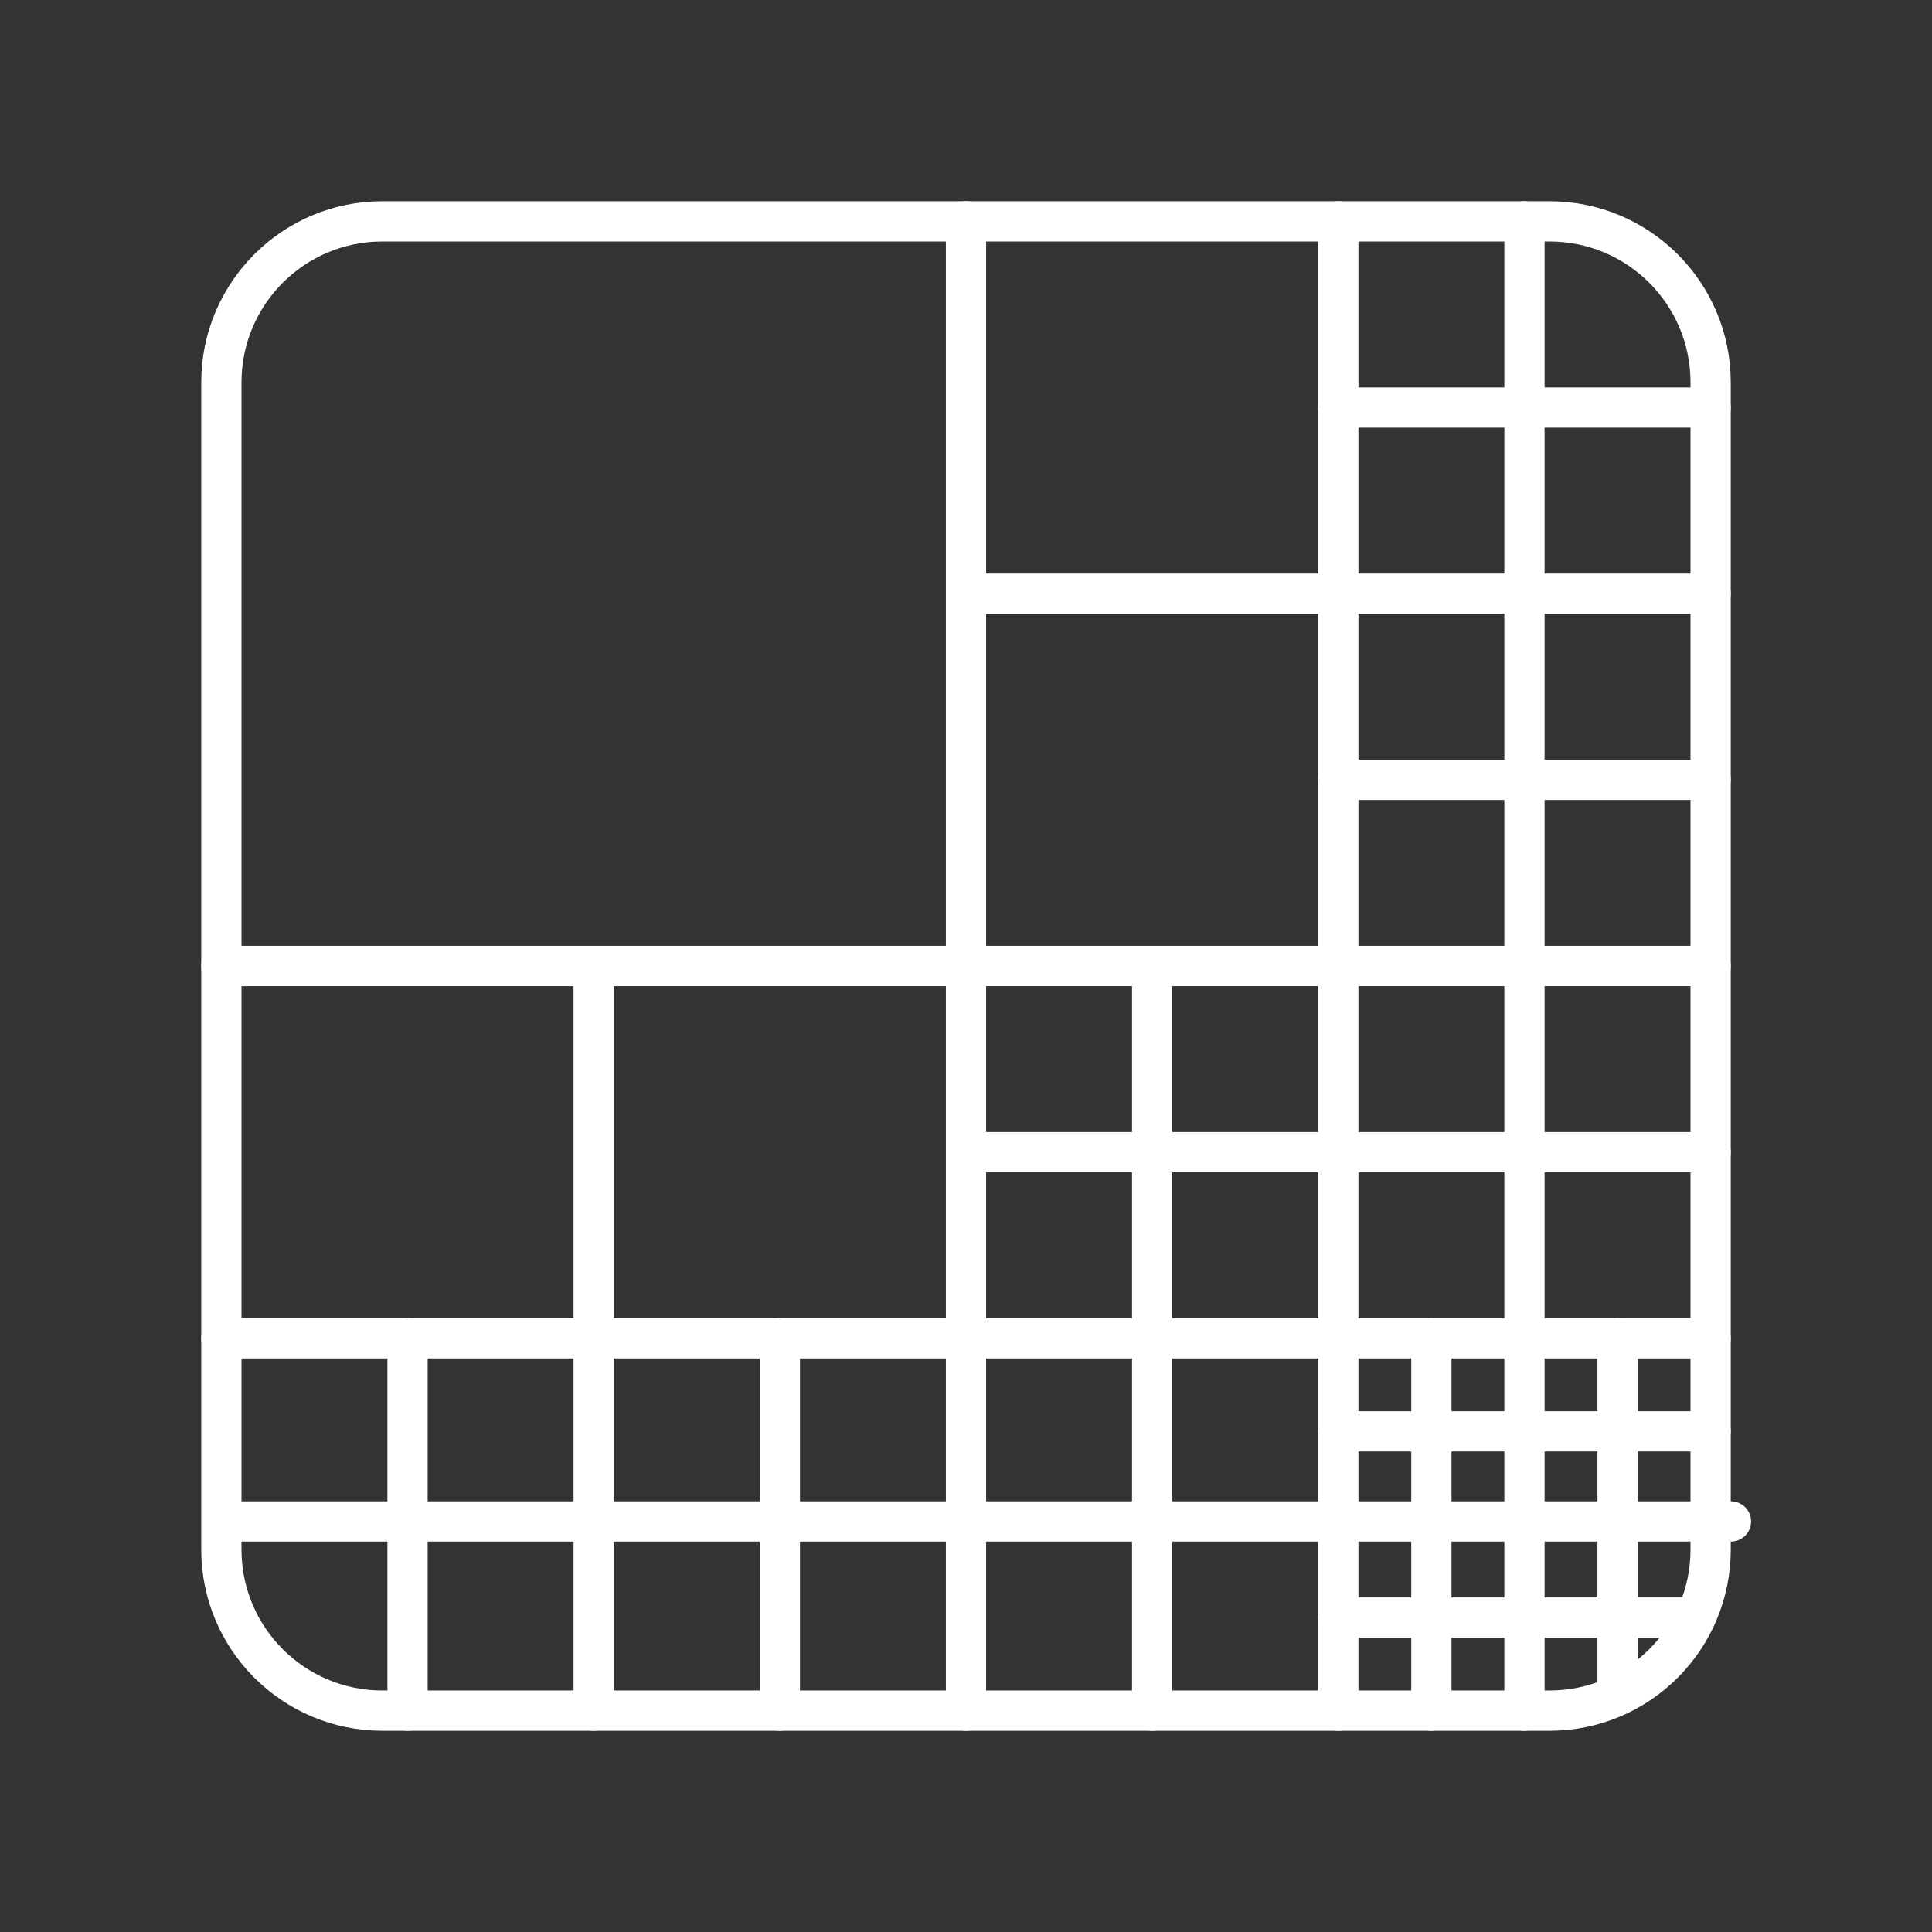 <?xml version="1.0" encoding="UTF-8"?><svg id="a" xmlns="http://www.w3.org/2000/svg" viewBox="0 0 48 48"><rect x="0" y="0" width="48" height="48" fill="#333333" stroke="none"/><defs><style>.c{fill:none;stroke:#fff;stroke-linecap:round;stroke-linejoin:round;}</style></defs><path id="b" class="c" d="M38.5,5.5H9.5c-2.209,0-4,1.791-4,4v29c0,2.209,1.791,4,4,4h29c2.209,0,4-1.791,4-4V9.5c0-2.209-1.791-4-4-4Z"/><line class="c" x1="5.5" y1="24" x2="42.5" y2="24"/><line class="c" x1="24" y1="5.5" x2="24" y2="42.5"/><line class="c" x1="24" y1="14.75" x2="42.5" y2="14.75"/><line class="c" x1="33.25" y1="5.5" x2="33.25" y2="42.5"/><line class="c" x1="37.875" y1="5.5" x2="37.875" y2="42.5"/><line class="c" x1="28.625" y1="24" x2="28.625" y2="42.5"/><line class="c" x1="19.375" y1="33.25" x2="19.375" y2="42.5"/><line class="c" x1="10.125" y1="33.25" x2="10.125" y2="42.5"/><line class="c" x1="14.75" y1="42.5" x2="14.75" y2="24"/><line class="c" x1="5.5" y1="33.25" x2="42.5" y2="33.25"/><line class="c" x1="33.25" y1="35.562" x2="42.5" y2="35.562"/><line class="c" x1="33.25" y1="40.188" x2="42.125" y2="40.188"/><line class="c" x1="24" y1="28.625" x2="42.5" y2="28.625"/><line class="c" x1="33.25" y1="19.375" x2="42.5" y2="19.375"/><line class="c" x1="33.25" y1="10.125" x2="42.5" y2="10.125"/><line class="c" x1="6.005" y1="37.8" x2="43.005" y2="37.8"/><line class="c" x1="40.188" y1="33.25" x2="40.188" y2="42.124"/><line class="c" x1="35.562" y1="33.25" x2="35.562" y2="42.5"/></svg>